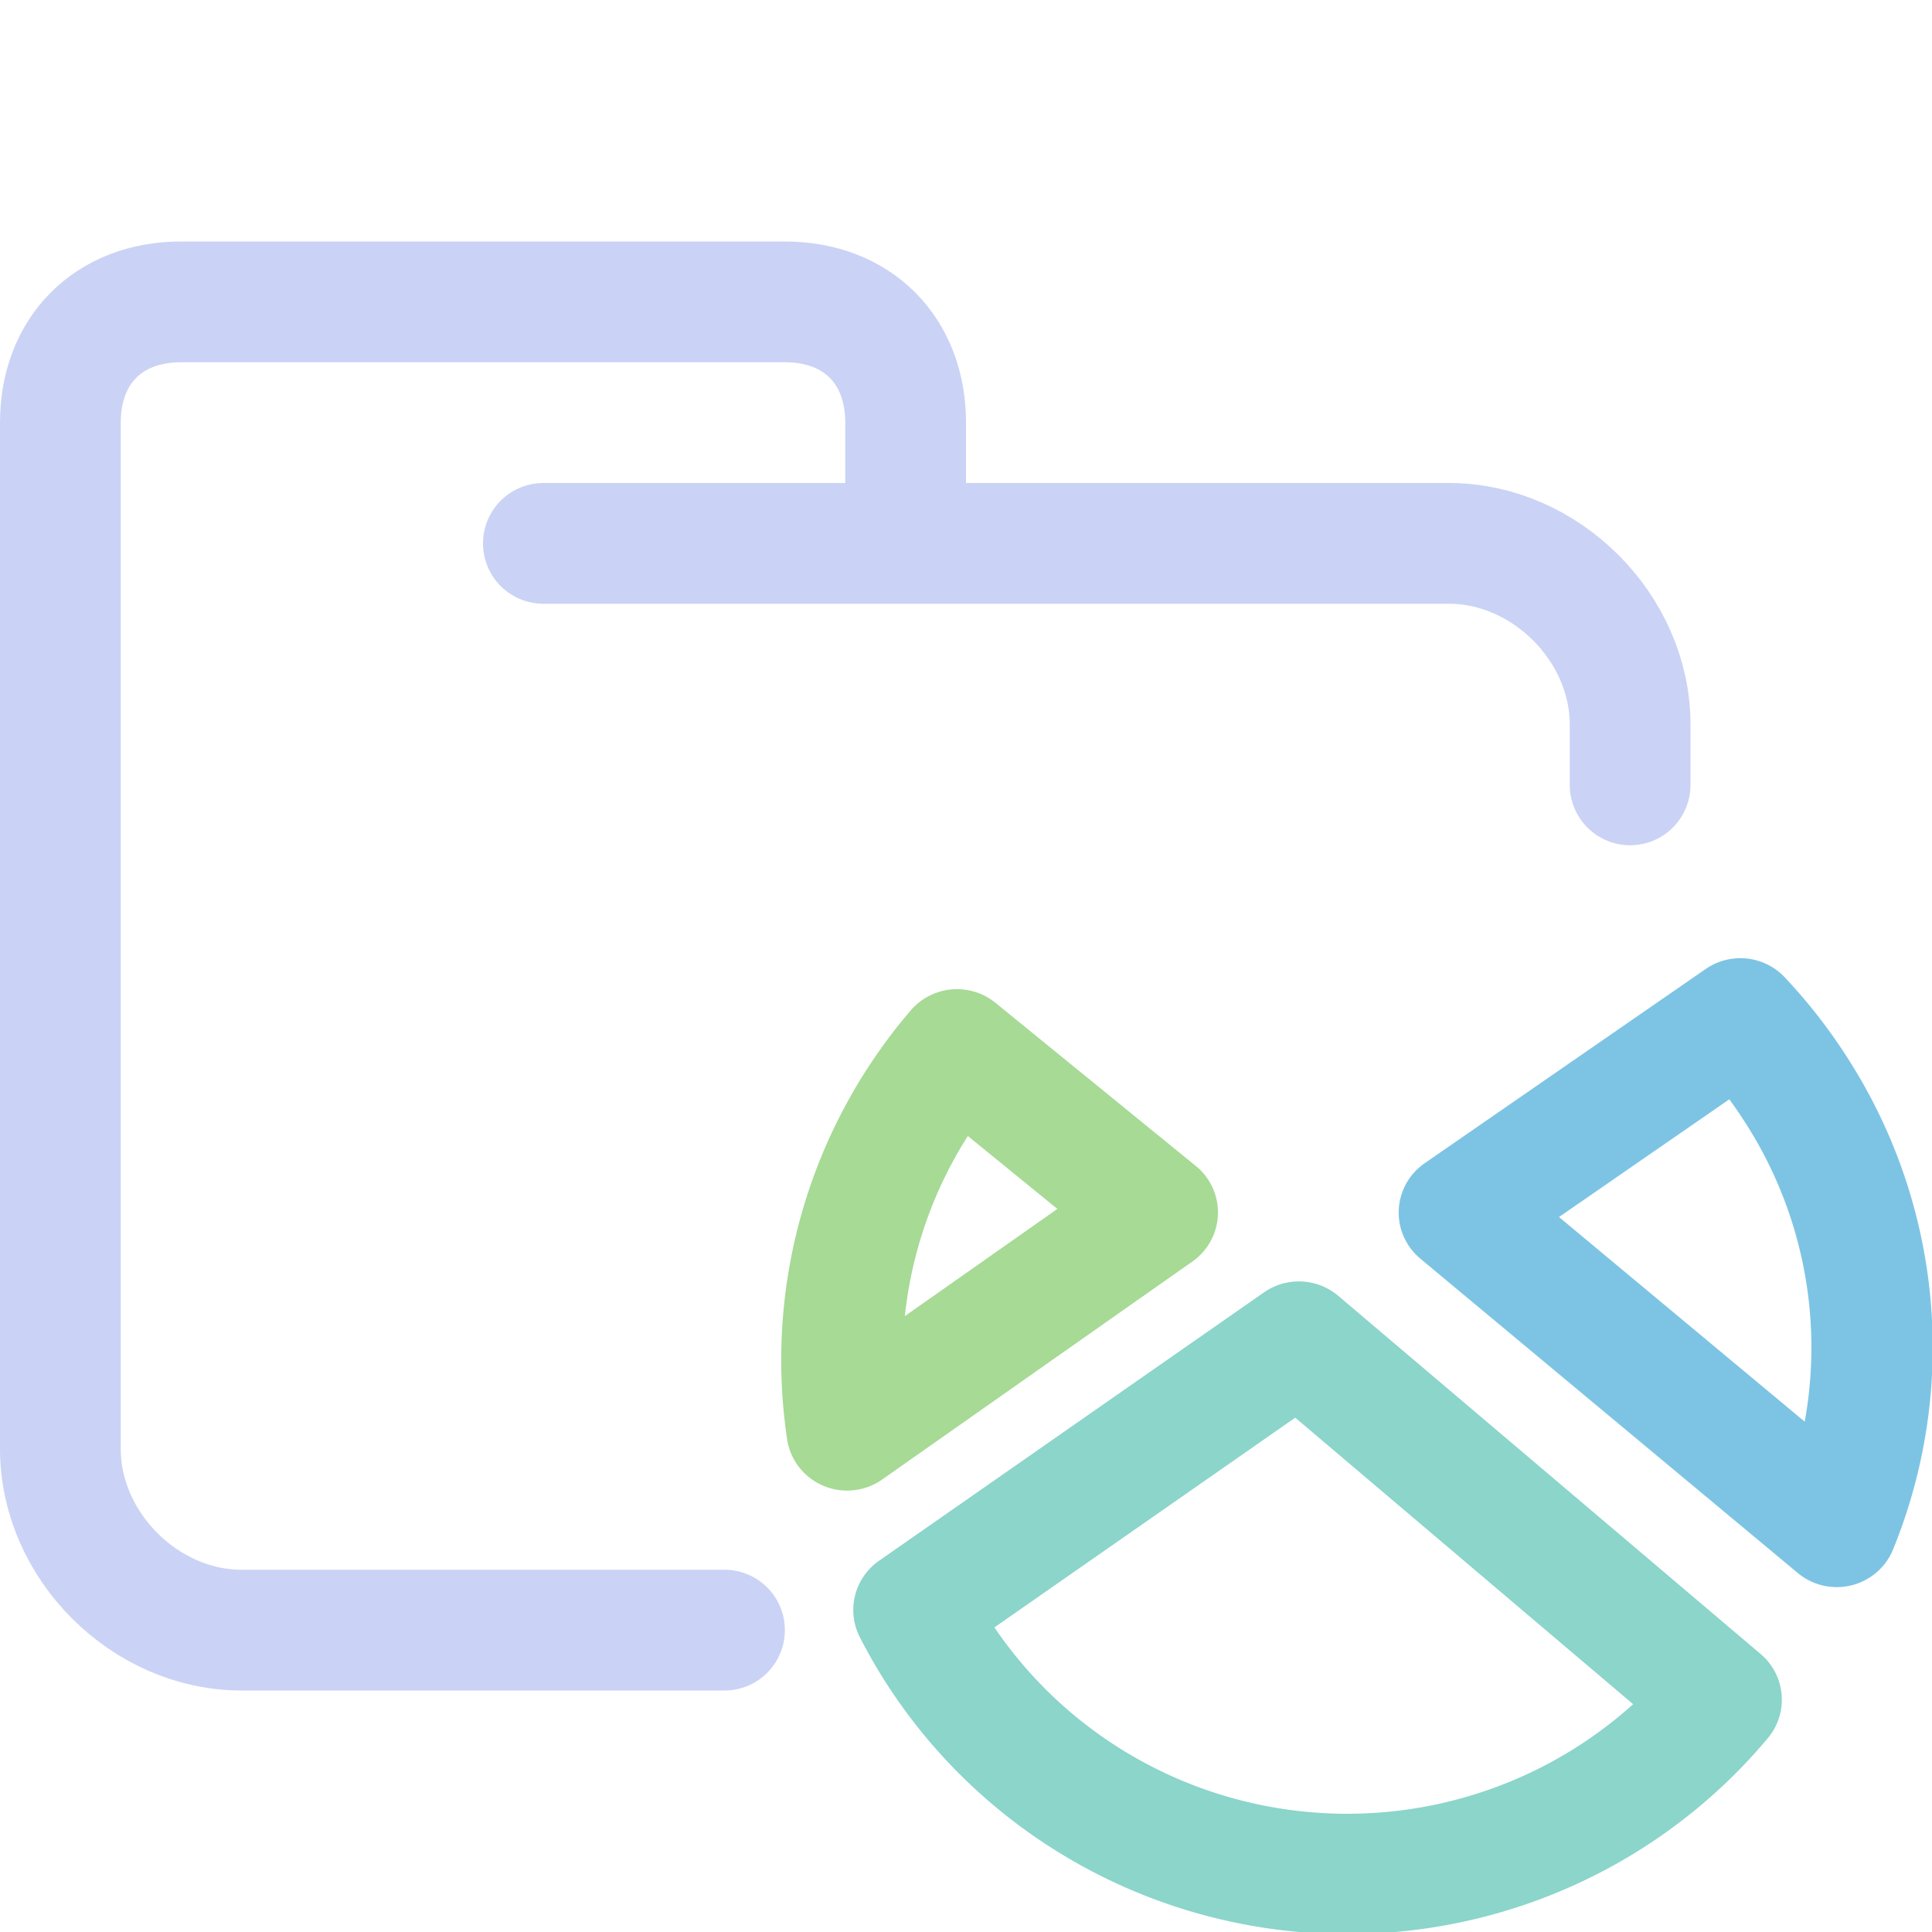<svg xmlns="http://www.w3.org/2000/svg" viewBox="0 0 16 16"><path fill="none" stroke="#cad3f5" stroke-linecap="round" stroke-linejoin="round" d="M4.5 4.5H12c.8 0 1.5.7 1.5 1.5v.5m-7.5 7H2c-.8 0-1.5-.7-1.5-1.5V3.5c0-.6.4-1 1-1h5c.6 0 1 .4 1 1v1"/><g fill="none" stroke-linecap="round" stroke-linejoin="round" stroke-width="1.623"><path stroke="#7dc4e4" d="M14.547 9.82a6.45 6.45 0 0 0-.56-5.92a6.5 6.5 0 0 0-.73-.94l-3.76 2.62z" transform="matrix(.619 0 0 .614 6.207 6.616)"/><path stroke="#8bd5ca" d="M7.35 7.32L2.2 10.94A6.5 6.5 0 0 0 13 12.15Z" transform="matrix(.619 0 0 .614 6.207 6.616)"/><path stroke="#a6da95" d="M2.776 3.378a6.47 6.47 0 0 0-1.47 5.14l4.15-2.94z" transform="matrix(.619 0 0 .614 6.207 6.616)"/></g></svg>